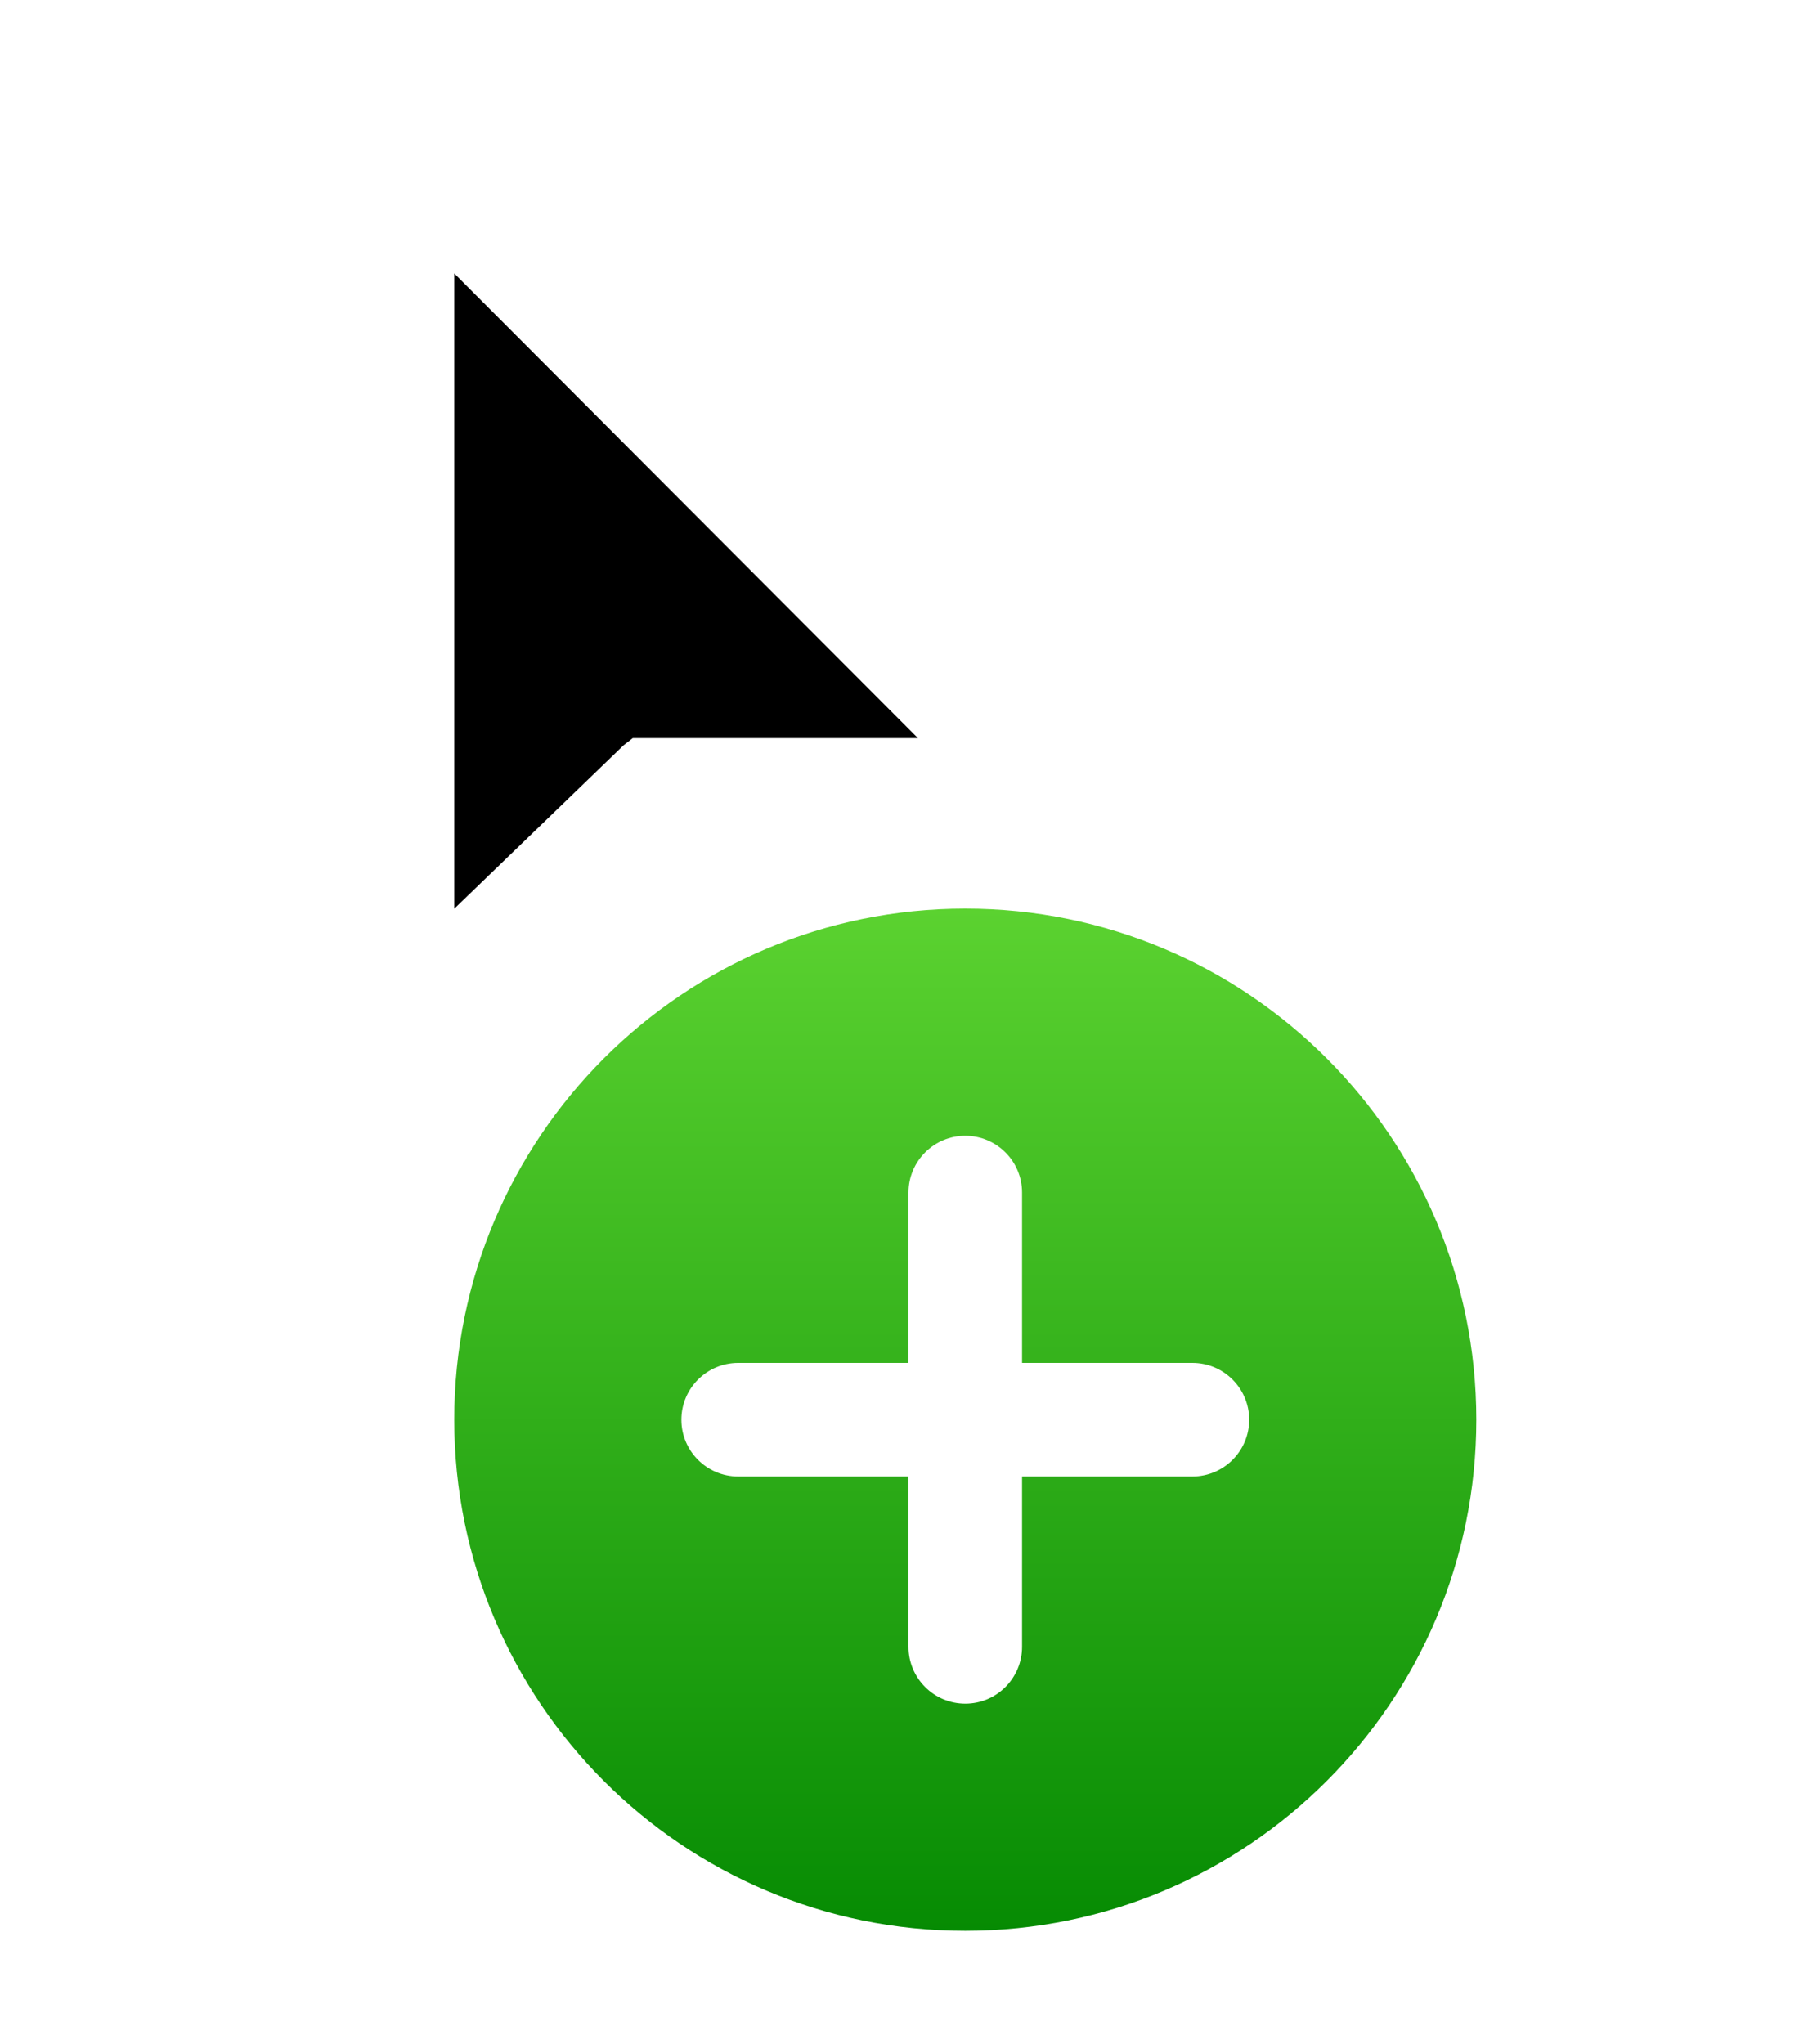 <svg width="32" height="36" viewBox="0 0 32 36" fill="none" xmlns="http://www.w3.org/2000/svg">
<g id="Copy" filter="url(#filter0_d_81_343)">
<g id="Copy_2">
<path id="Background" d="M8 24C8 28.97 12.03 33 17 33V33C21.97 33 26 28.97 26 24V24C26 19.029 21.97 15 17 15V15C12.03 15 8 19.029 8 24" fill="url(#paint0_linear_81_343)"/>
<path id="Plus" d="M21 23H18V20C18 19.448 17.552 19 17 19C16.448 19 16 19.448 16 20V23H13C12.448 23 12 23.448 12 24C12 24.552 12.448 25 13 25H16V28C16 28.552 16.448 29 17 29C17.552 29 18 28.552 18 28V25H21C21.552 25 22 24.552 22 24C22 23.448 21.552 23 21 23" fill="white"/>
</g>
<path id="Arrow" d="M8.354 3.461L7.5 2.605V3.814V15.002V16.18L8.347 15.362L11.307 12.505L11.316 12.498H16.165H17.37L16.519 11.644L8.354 3.461Z" fill="black" stroke="white"/>
</g>
<defs>
<filter id="filter0_d_81_343" x="-2" y="0" width="36" height="36" filterUnits="userSpaceOnUse" color-interpolation-filters="sRGB">
<feFlood flood-opacity="0" result="BackgroundImageFix"/>
<feColorMatrix in="SourceAlpha" type="matrix" values="0 0 0 0 0 0 0 0 0 0 0 0 0 0 0 0 0 0 127 0" result="hardAlpha"/>
<feOffset dy="1"/>
<feGaussianBlur stdDeviation="1"/>
<feColorMatrix type="matrix" values="0 0 0 0 0 0 0 0 0 0 0 0 0 0 0 0 0 0 0.405 0"/>
<feBlend mode="normal" in2="BackgroundImageFix" result="effect1_dropShadow_81_343"/>
<feBlend mode="normal" in="SourceGraphic" in2="effect1_dropShadow_81_343" result="shape"/>
</filter>
<linearGradient id="paint0_linear_81_343" x1="8" y1="15" x2="8" y2="33" gradientUnits="userSpaceOnUse">
<stop stop-color="#5BD230"/>
<stop offset="1" stop-color="#068B03"/>
</linearGradient>
</defs>
</svg>

